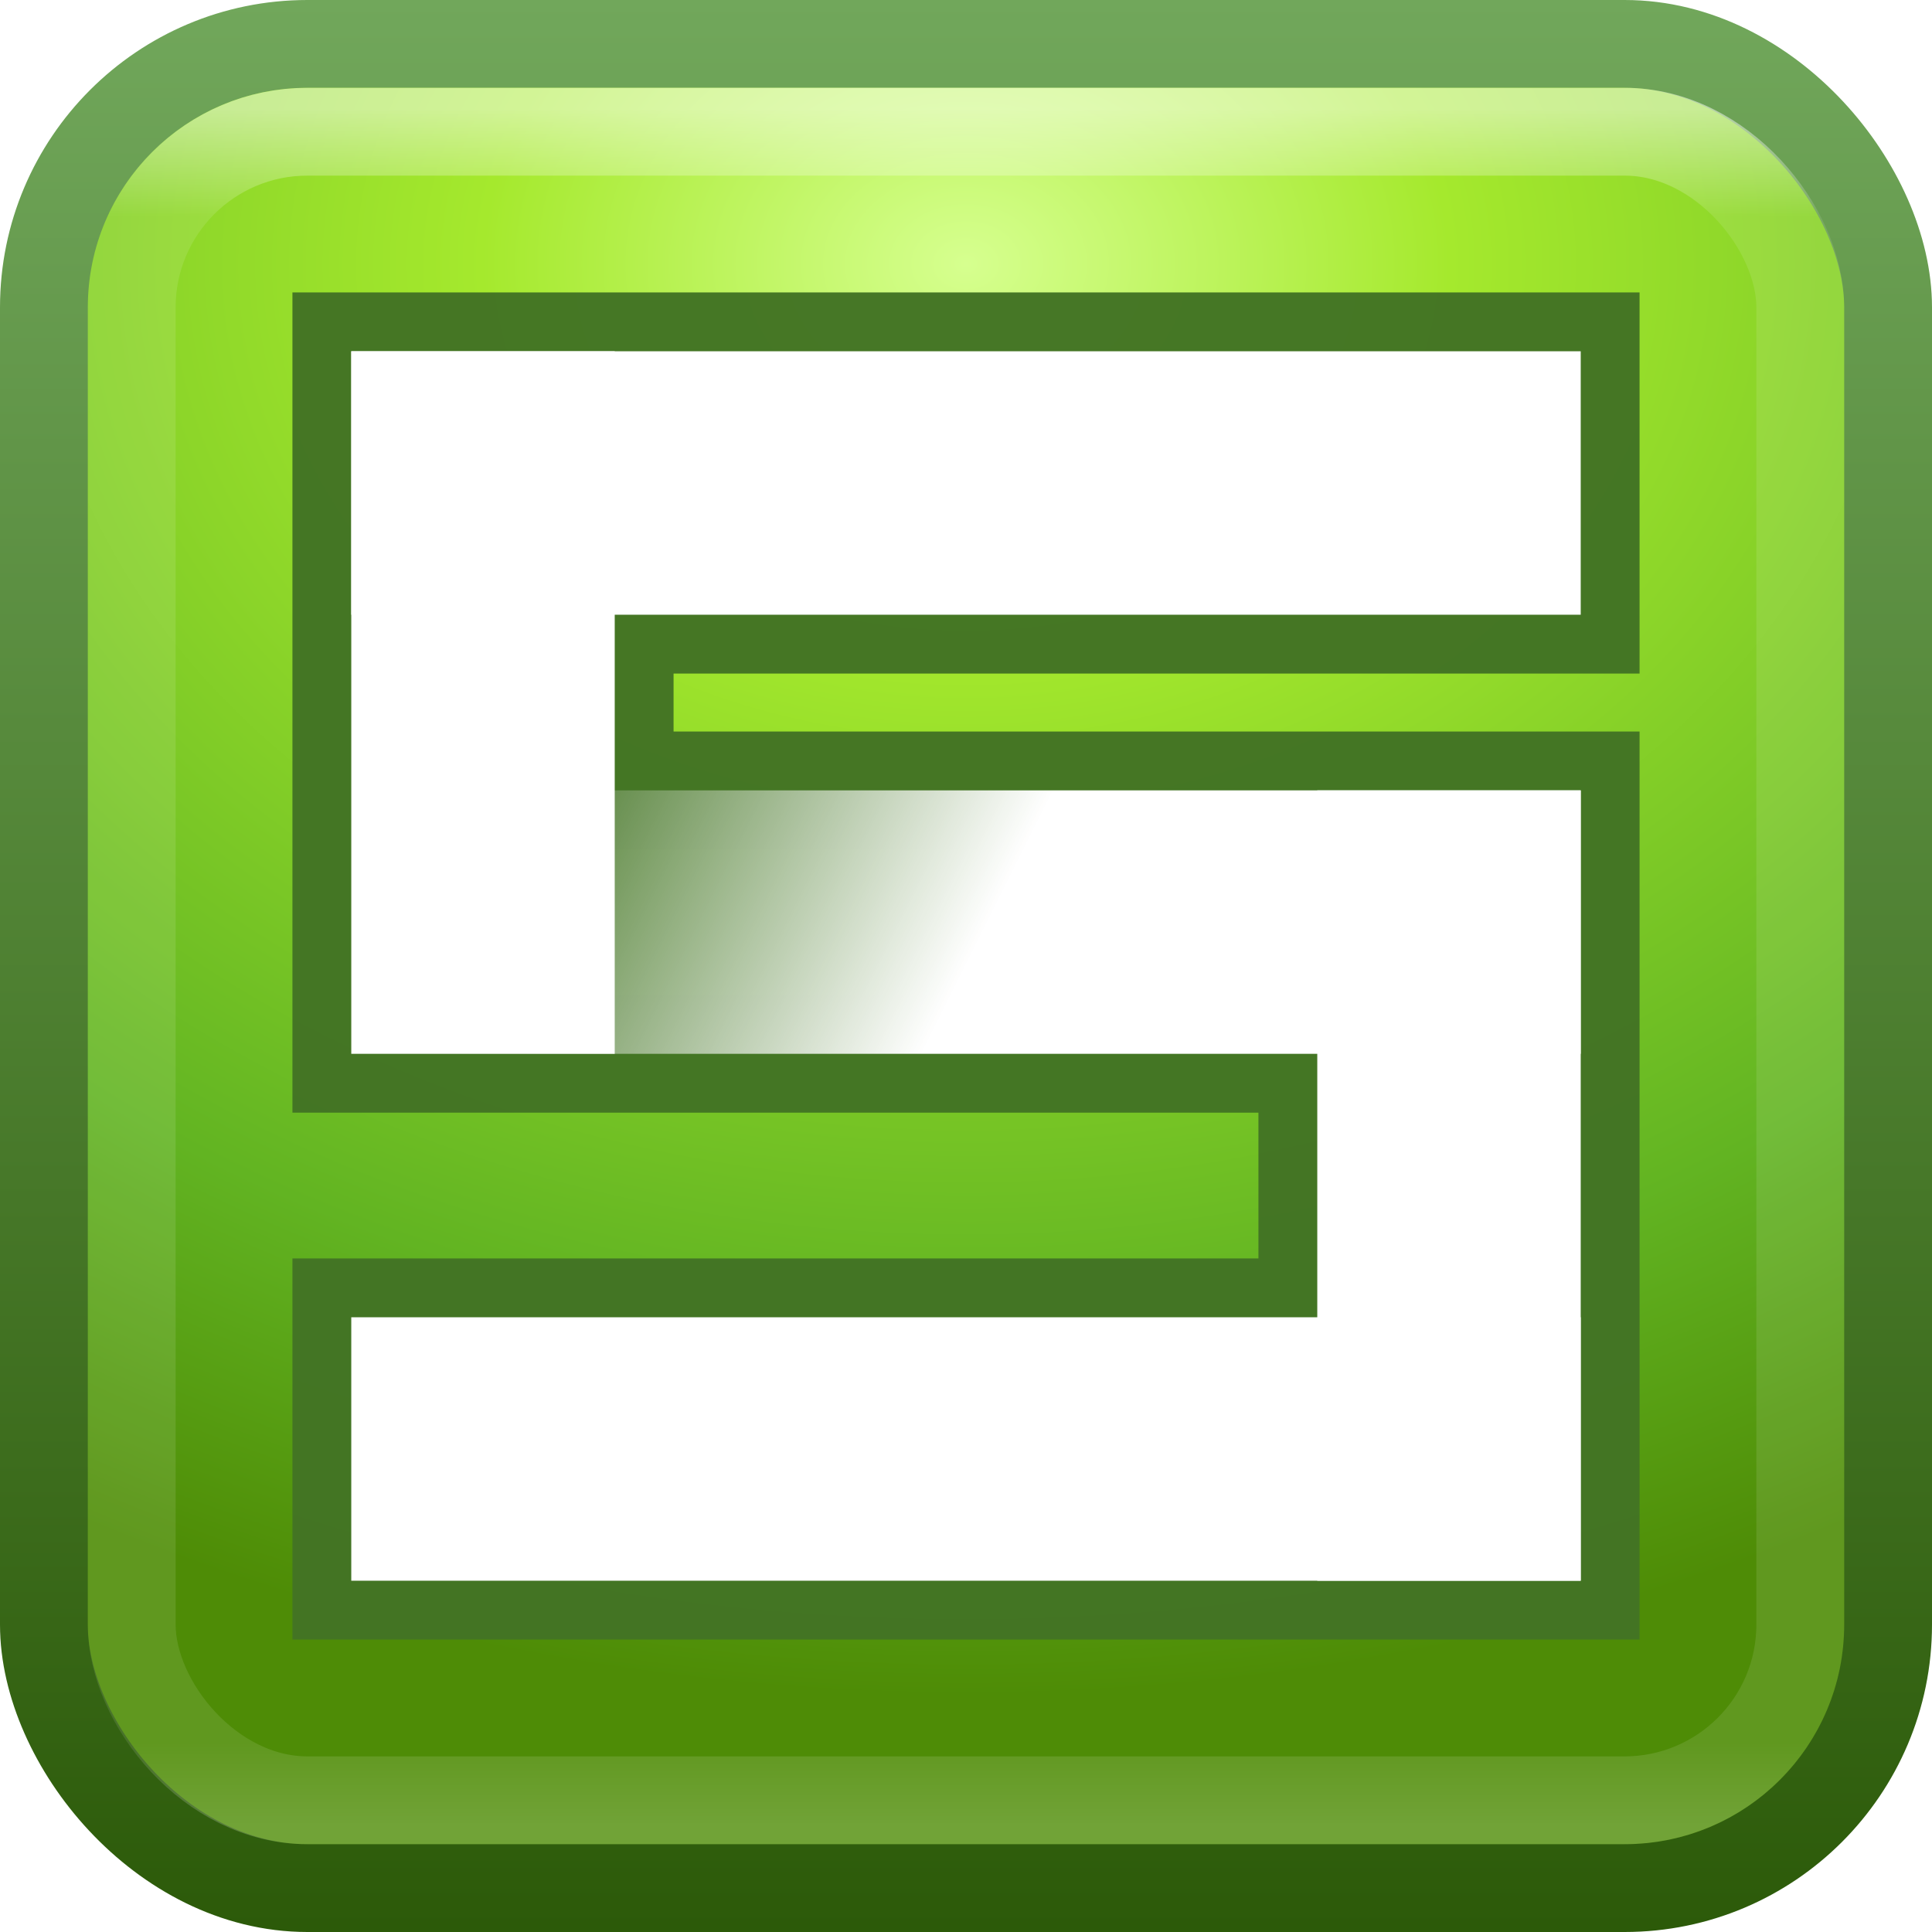 <?xml version="1.0" encoding="UTF-8" standalone="no"?>
<!-- Created with Inkscape (http://www.inkscape.org/) -->

<svg
   xmlns:dc="http://purl.org/dc/elements/1.1/"
   xmlns:cc="http://creativecommons.org/ns#"
   xmlns:rdf="http://www.w3.org/1999/02/22-rdf-syntax-ns#"
   xmlns:svg="http://www.w3.org/2000/svg"
   xmlns="http://www.w3.org/2000/svg"
   xmlns:xlink="http://www.w3.org/1999/xlink"
   xmlns:sodipodi="http://sodipodi.sourceforge.net/DTD/sodipodi-0.dtd"
   xmlns:inkscape="http://www.inkscape.org/namespaces/inkscape"
   width="22"
   height="22"
   id="svg4700"
   version="1.1"
   inkscape:version="0.48.4 r9939"
   sodipodi:docname="wps-office-etmain22.svg">
  <defs
     id="defs4702">
    <filter
       id="filter3174"
       color-interpolation-filters="sRGB">
      <feGaussianBlur
         stdDeviation="1.71"
         id="feGaussianBlur3176" />
    </filter>
    <linearGradient
       gradientTransform="scale(1.006,0.994)"
       gradientUnits="userSpaceOnUse"
       id="ButtonShadow"
       y2="7.017"
       x2="45.448"
       y1="92.54"
       x1="45.448">
      <stop
         offset="0"
         style="stop-color:#000000;stop-opacity:1"
         id="stop3750" />
      <stop
         offset="1"
         style="stop-color:#000000;stop-opacity:0.588"
         id="stop3752" />
    </linearGradient>
    <linearGradient
       id="linearGradient3895-3">
      <stop
         id="stop3897-6"
         offset="0"
         style="stop-color:#ffffff;stop-opacity:1;" />
      <stop
         id="stop3899-6"
         offset="1"
         style="stop-color:#ffffff;stop-opacity:0;" />
    </linearGradient>
    <linearGradient
       x1="45.448"
       y1="92.54"
       x2="45.448"
       y2="7.017"
       id="ButtonShadow-3"
       gradientUnits="userSpaceOnUse"
       gradientTransform="scale(1.006,0.994)">
      <stop
         id="stop3750-8"
         style="stop-color:#000000;stop-opacity:1"
         offset="0" />
      <stop
         id="stop3752-1"
         style="stop-color:#000000;stop-opacity:0.588"
         offset="1" />
    </linearGradient>
    <filter
       color-interpolation-filters="sRGB"
       id="filter3174-0">
      <feGaussianBlur
         id="feGaussianBlur3176-9"
         stdDeviation="1.71" />
    </filter>
    <linearGradient
       x1="45.448"
       y1="92.54"
       x2="45.448"
       y2="7.017"
       id="ButtonShadow-5"
       gradientUnits="userSpaceOnUse"
       gradientTransform="scale(1.006,0.994)">
      <stop
         id="stop3750-6"
         style="stop-color:#000000;stop-opacity:1"
         offset="0" />
      <stop
         id="stop3752-5"
         style="stop-color:#000000;stop-opacity:0.588"
         offset="1" />
    </linearGradient>
    <filter
       color-interpolation-filters="sRGB"
       id="filter3174-2">
      <feGaussianBlur
         id="feGaussianBlur3176-2"
         stdDeviation="1.71" />
    </filter>
    <linearGradient
       inkscape:collect="always"
       xlink:href="#linearGradient3895-3"
       id="linearGradient3245"
       gradientUnits="userSpaceOnUse"
       gradientTransform="matrix(0.5,0,0,0.5,1,11.5)"
       x1="19"
       y1="53"
       x2="9"
       y2="48" />
    <linearGradient
       x1="45.448"
       y1="92.54"
       x2="45.448"
       y2="7.017"
       id="ButtonShadow-3-8"
       gradientUnits="userSpaceOnUse"
       gradientTransform="scale(1.006,0.994)">
      <stop
         id="stop3750-8-0"
         style="stop-color:#000000;stop-opacity:1"
         offset="0" />
      <stop
         id="stop3752-1-3"
         style="stop-color:#000000;stop-opacity:0.588"
         offset="1" />
    </linearGradient>
    <filter
       color-interpolation-filters="sRGB"
       id="filter3174-0-2">
      <feGaussianBlur
         id="feGaussianBlur3176-9-9"
         stdDeviation="1.71" />
    </filter>
    <linearGradient
       x1="45.448"
       y1="92.54"
       x2="45.448"
       y2="7.017"
       id="ButtonShadow-7"
       gradientUnits="userSpaceOnUse"
       gradientTransform="scale(1.006,0.994)">
      <stop
         id="stop3750-2"
         style="stop-color:#000000;stop-opacity:1"
         offset="0" />
      <stop
         id="stop3752-55"
         style="stop-color:#000000;stop-opacity:0.588"
         offset="1" />
    </linearGradient>
    <filter
       color-interpolation-filters="sRGB"
       id="filter3174-8">
      <feGaussianBlur
         id="feGaussianBlur3176-92"
         stdDeviation="1.71" />
    </filter>
    <linearGradient
       id="linearGradient4085-3">
      <stop
         id="stop4087-1"
         style="stop-color:#ffffff;stop-opacity:1"
         offset="0" />
      <stop
         id="stop4089-1"
         style="stop-color:#ffffff;stop-opacity:0.2"
         offset="0.063" />
      <stop
         id="stop4091-4"
         style="stop-color:#ffffff;stop-opacity:0.2"
         offset="0.951" />
      <stop
         id="stop4093-0"
         style="stop-color:#ffffff;stop-opacity:0.392"
         offset="1" />
    </linearGradient>
    <linearGradient
       inkscape:collect="always"
       xlink:href="#linearGradient4085-3"
       id="linearGradient3390"
       gradientUnits="userSpaceOnUse"
       gradientTransform="matrix(0.514,0,0,0.514,-1.324,24.676)"
       x1="24"
       y1="5"
       x2="24"
       y2="43" />
    <linearGradient
       x1="45.448"
       y1="92.54"
       x2="45.448"
       y2="7.017"
       id="ButtonShadow-3-2"
       gradientUnits="userSpaceOnUse"
       gradientTransform="scale(1.006,0.994)">
      <stop
         id="stop3750-8-7"
         style="stop-color:#000000;stop-opacity:1"
         offset="0" />
      <stop
         id="stop3752-1-7"
         style="stop-color:#000000;stop-opacity:0.588"
         offset="1" />
    </linearGradient>
    <filter
       color-interpolation-filters="sRGB"
       id="filter3174-0-26">
      <feGaussianBlur
         id="feGaussianBlur3176-9-4"
         stdDeviation="1.71" />
    </filter>
    <linearGradient
       x1="45.448"
       y1="92.54"
       x2="45.448"
       y2="7.017"
       id="ButtonShadow-1"
       gradientUnits="userSpaceOnUse"
       gradientTransform="scale(1.006,0.994)">
      <stop
         id="stop3750-9"
         style="stop-color:#000000;stop-opacity:1"
         offset="0" />
      <stop
         id="stop3752-3"
         style="stop-color:#000000;stop-opacity:0.588"
         offset="1" />
    </linearGradient>
    <filter
       color-interpolation-filters="sRGB"
       id="filter3174-22">
      <feGaussianBlur
         id="feGaussianBlur3176-5"
         stdDeviation="1.71" />
    </filter>
    <radialGradient
       inkscape:collect="always"
       xlink:href="#linearGradient4019-0-2"
       id="radialGradient3262-5"
       gradientUnits="userSpaceOnUse"
       gradientTransform="matrix(1.7253004e-8,0.816,-1.05,0,34.366,18.991)"
       cx="12.268"
       cy="22.253"
       fx="12.268"
       fy="22.253"
       r="20" />
    <linearGradient
       id="linearGradient4019-0-2">
      <stop
         id="stop4021-1-6"
         style="stop-color:#d6ff8f;stop-opacity:1;"
         offset="0" />
      <stop
         id="stop4023-1-8"
         style="stop-color:#a5e92d;stop-opacity:1;"
         offset="0.262" />
      <stop
         id="stop4025-36-8"
         style="stop-color:#62b422;stop-opacity:1;"
         offset="0.746" />
      <stop
         id="stop4027-2-2"
         style="stop-color:#4e8c06;stop-opacity:1;"
         offset="1" />
    </linearGradient>
    <linearGradient
       inkscape:collect="always"
       xlink:href="#linearGradient3851-1-2"
       id="linearGradient3259-8"
       gradientUnits="userSpaceOnUse"
       gradientTransform="matrix(1.051,0,0,1.051,64.172,12.718)"
       x1="-44.871"
       y1="12.634"
       x2="-44.871"
       y2="33.561" />
    <linearGradient
       id="linearGradient3851-1-2">
      <stop
         offset="0"
         style="stop-color:#71a75b;stop-opacity:1;"
         id="stop3853-5-8" />
      <stop
         offset="1"
         style="stop-color:#2c5a09;stop-opacity:1;"
         id="stop3855-7-4" />
    </linearGradient>
    <filter
       inkscape:collect="always"
       id="filter4132"
       color-interpolation-filters="sRGB">
      <feGaussianBlur
         inkscape:collect="always"
         stdDeviation="0.56"
         id="feGaussianBlur4134" />
    </filter>
  </defs>
  <sodipodi:namedview
     id="base"
     pagecolor="#ffffff"
     bordercolor="#666666"
     borderopacity="1.0"
     inkscape:pageopacity="0.0"
     inkscape:pageshadow="2"
     inkscape:zoom="15.208334"
     inkscape:cx="28.817508"
     inkscape:cy="12.481657"
     inkscape:current-layer="layer1"
     showgrid="true"
     inkscape:grid-bbox="true"
     inkscape:document-units="px"
     inkscape:window-width="1280"
     inkscape:window-height="951"
     inkscape:window-x="0"
     inkscape:window-y="0"
     inkscape:window-maximized="1"
     inkscape:snap-to-guides="true"
     inkscape:snap-grids="true"
     inkscape:snap-bbox="true"
     width="22px">
    <inkscape:grid
       type="xygrid"
       id="grid1021"
       empspacing="5"
       visible="true"
       enabled="true"
       snapvisiblegridlinesonly="true" />
  </sodipodi:namedview>
  <g
     id="layer1"
     inkscape:label="Layer 1"
     inkscape:groupmode="layer"
     transform="translate(0,-26)">
    <g
       id="layer2"
       style="display:none"
       transform="translate(5.204,-179.688)">
      <rect
         width="86"
         height="85"
         rx="6"
         ry="6"
         x="5"
         y="7"
         id="rect3745"
         style="opacity:0.9;fill:url(#ButtonShadow);fill-opacity:1;fill-rule:nonzero;stroke:none;filter:url(#filter3174)" />
    </g>
    <g
       id="layer4"
       transform="translate(4.204,-178.688)" />
    <rect
       ry="3"
       y="26.5"
       x="0.5"
       height="21"
       width="21"
       id="rect3161"
       style="color:#000000;fill:url(#radialGradient3262-5);fill-opacity:1;fill-rule:nonzero;stroke:none;stroke-width:1;marker:none;visibility:visible;display:inline;overflow:visible;enable-background:accumulate"
       rx="3" />
    <rect
       style="color:#000000;fill:none;stroke:url(#linearGradient3259-8);stroke-width:1;stroke-linecap:round;stroke-linejoin:round;stroke-miterlimit:4;stroke-opacity:1;stroke-dasharray:none;stroke-dashoffset:0;marker:none;visibility:visible;display:inline;overflow:visible;enable-background:accumulate"
       id="rect3874"
       width="21"
       height="21"
       x="0.5"
       y="26.5"
       ry="3"
       rx="3" />
    <g
       id="g4574"
       transform="matrix(1.607,0,0,1.601,1.475,-5.467)" />
    <g
       id="layer4-9"
       transform="translate(-30.467,-169.733)" />
    <g
       id="layer2-7"
       style="display:none"
       transform="translate(29.533,-170.733)">
      <rect
         width="86"
         height="85"
         rx="6"
         ry="6"
         x="5"
         y="7"
         id="rect3745-3"
         style="opacity:0.9;fill:url(#ButtonShadow-5);fill-opacity:1;fill-rule:nonzero;stroke:none;filter:url(#filter3174-2)" />
    </g>
    <g
       id="layer2-0"
       style="display:none"
       transform="matrix(1.952,0,0,1.952,-12.936,-387.982)">
      <rect
         width="86"
         height="85"
         rx="3.074"
         ry="3.074"
         x="5"
         y="7"
         id="rect3745-9"
         style="opacity:0.9;fill:url(#ButtonShadow-3);fill-opacity:1;fill-rule:nonzero;stroke:none;filter:url(#filter3174-0)" />
    </g>
    <g
       id="layer4-7"
       transform="matrix(1.952,0,0,1.952,-12.936,-387.982)" />
    <path
       style="color:#000000;fill:#437424;fill-opacity:0.974;fill-rule:evenodd;stroke:#437424;stroke-width:1.34;stroke-opacity:0.973;marker:none;visibility:visible;display:inline;overflow:visible;filter:url(#filter4132);enable-background:accumulate"
       d="m 4,30 0,3 0,2 0,3 11,0 0,3 -11,0 0,3 11,0 3,0 0,-3 0,-6 -11,0 0,-2 11,0 0,-3 -14,0 z"
       id="path3349"
       inkscape:connector-curvature="0" />
    <path
       style="color:#000000;fill:#ffffff;fill-opacity:1;fill-rule:evenodd;stroke:none;stroke-width:1.34;marker:none;visibility:visible;display:inline;overflow:visible;enable-background:accumulate"
       d="m 18,30 0,3 -14,0 0,-3 z"
       id="rect3078"
       inkscape:connector-curvature="0"
       sodipodi:nodetypes="ccccc" />
    <path
       sodipodi:nodetypes="ccccc"
       inkscape:connector-curvature="0"
       id="path4021"
       d="m 15,35 3,0 0,9 -3,0 z"
       style="color:#000000;fill:#ffffff;fill-opacity:1;fill-rule:evenodd;stroke:none;stroke-width:1.34;marker:none;visibility:visible;display:inline;overflow:visible;enable-background:accumulate" />
    <path
       sodipodi:nodetypes="ccccc"
       inkscape:connector-curvature="0"
       id="path4023"
       d="m 18,35 0,3 -14,0 0,-3 z"
       style="color:#000000;fill:url(#linearGradient3245);fill-opacity:1;fill-rule:evenodd;stroke:none;stroke-width:1.34;marker:none;visibility:visible;display:inline;overflow:visible;enable-background:accumulate" />
    <path
       style="color:#000000;fill:#ffffff;fill-opacity:1;fill-rule:evenodd;stroke:none;stroke-width:1.34;marker:none;visibility:visible;display:inline;overflow:visible;enable-background:accumulate"
       d="m 4,30 3,0 0,8 -3,0 z"
       id="path4019"
       inkscape:connector-curvature="0"
       sodipodi:nodetypes="ccccc" />
    <g
       id="g4574-0"
       transform="matrix(1.607,0,0,1.601,2.146,-2.422)" />
    <g
       id="layer4-90"
       transform="translate(-29.796,-166.688)" />
    <g
       id="layer2-1"
       style="display:none"
       transform="translate(30.204,-167.688)">
      <rect
         width="86"
         height="85"
         rx="6"
         ry="6"
         x="5"
         y="7"
         id="rect3745-5"
         style="opacity:0.9;fill:url(#ButtonShadow-7);fill-opacity:1;fill-rule:nonzero;stroke:none;filter:url(#filter3174-8)" />
    </g>
    <g
       id="layer2-0-6"
       style="display:none"
       transform="matrix(1.952,0,0,1.952,-12.265,-384.937)">
      <rect
         width="86"
         height="85"
         rx="3.074"
         ry="3.074"
         x="5"
         y="7"
         id="rect3745-9-3"
         style="opacity:0.9;fill:url(#ButtonShadow-3-8);fill-opacity:1;fill-rule:nonzero;stroke:none;filter:url(#filter3174-0-2)" />
    </g>
    <g
       id="layer4-7-0"
       transform="matrix(1.952,0,0,1.952,-12.265,-384.937)" />
    <rect
       width="19"
       height="19"
       ry="2"
       x="1.5"
       y="27.5"
       id="rect6741-1"
       style="opacity:0.5;fill:none;stroke:url(#linearGradient3390);stroke-width:1;stroke-linecap:round;stroke-linejoin:round;stroke-miterlimit:4;stroke-opacity:1;stroke-dasharray:none;stroke-dashoffset:0"
       rx="2" />
    <g
       id="g4574-02"
       transform="matrix(1.607,0,0,1.601,0.146,-0.422)" />
    <g
       id="layer4-1"
       transform="translate(-31.796,-164.688)" />
    <g
       id="layer2-74"
       style="display:none"
       transform="translate(28.204,-165.688)">
      <rect
         width="86"
         height="85"
         rx="6"
         ry="6"
         x="5"
         y="7"
         id="rect3745-31"
         style="opacity:0.9;fill:url(#ButtonShadow-1);fill-opacity:1;fill-rule:nonzero;stroke:none;filter:url(#filter3174-22)" />
    </g>
    <g
       id="layer2-0-7"
       style="display:none"
       transform="matrix(1.952,0,0,1.952,-14.265,-382.937)">
      <rect
         width="86"
         height="85"
         rx="3.074"
         ry="3.074"
         x="5"
         y="7"
         id="rect3745-9-6"
         style="opacity:0.9;fill:url(#ButtonShadow-3-2);fill-opacity:1;fill-rule:nonzero;stroke:none;filter:url(#filter3174-0-26)" />
    </g>
    <g
       id="layer4-7-8"
       transform="matrix(1.952,0,0,1.952,-14.265,-382.937)" />
    <path
       sodipodi:nodetypes="ccccc"
       inkscape:connector-curvature="0"
       id="path3346"
       d="m 18,41 0,3 -14,0 0,-3 z"
       style="color:#000000;fill:#ffffff;fill-opacity:1;fill-rule:evenodd;stroke:none;stroke-width:1.34;marker:none;visibility:visible;display:inline;overflow:visible;enable-background:accumulate" />
  </g>
</svg>
